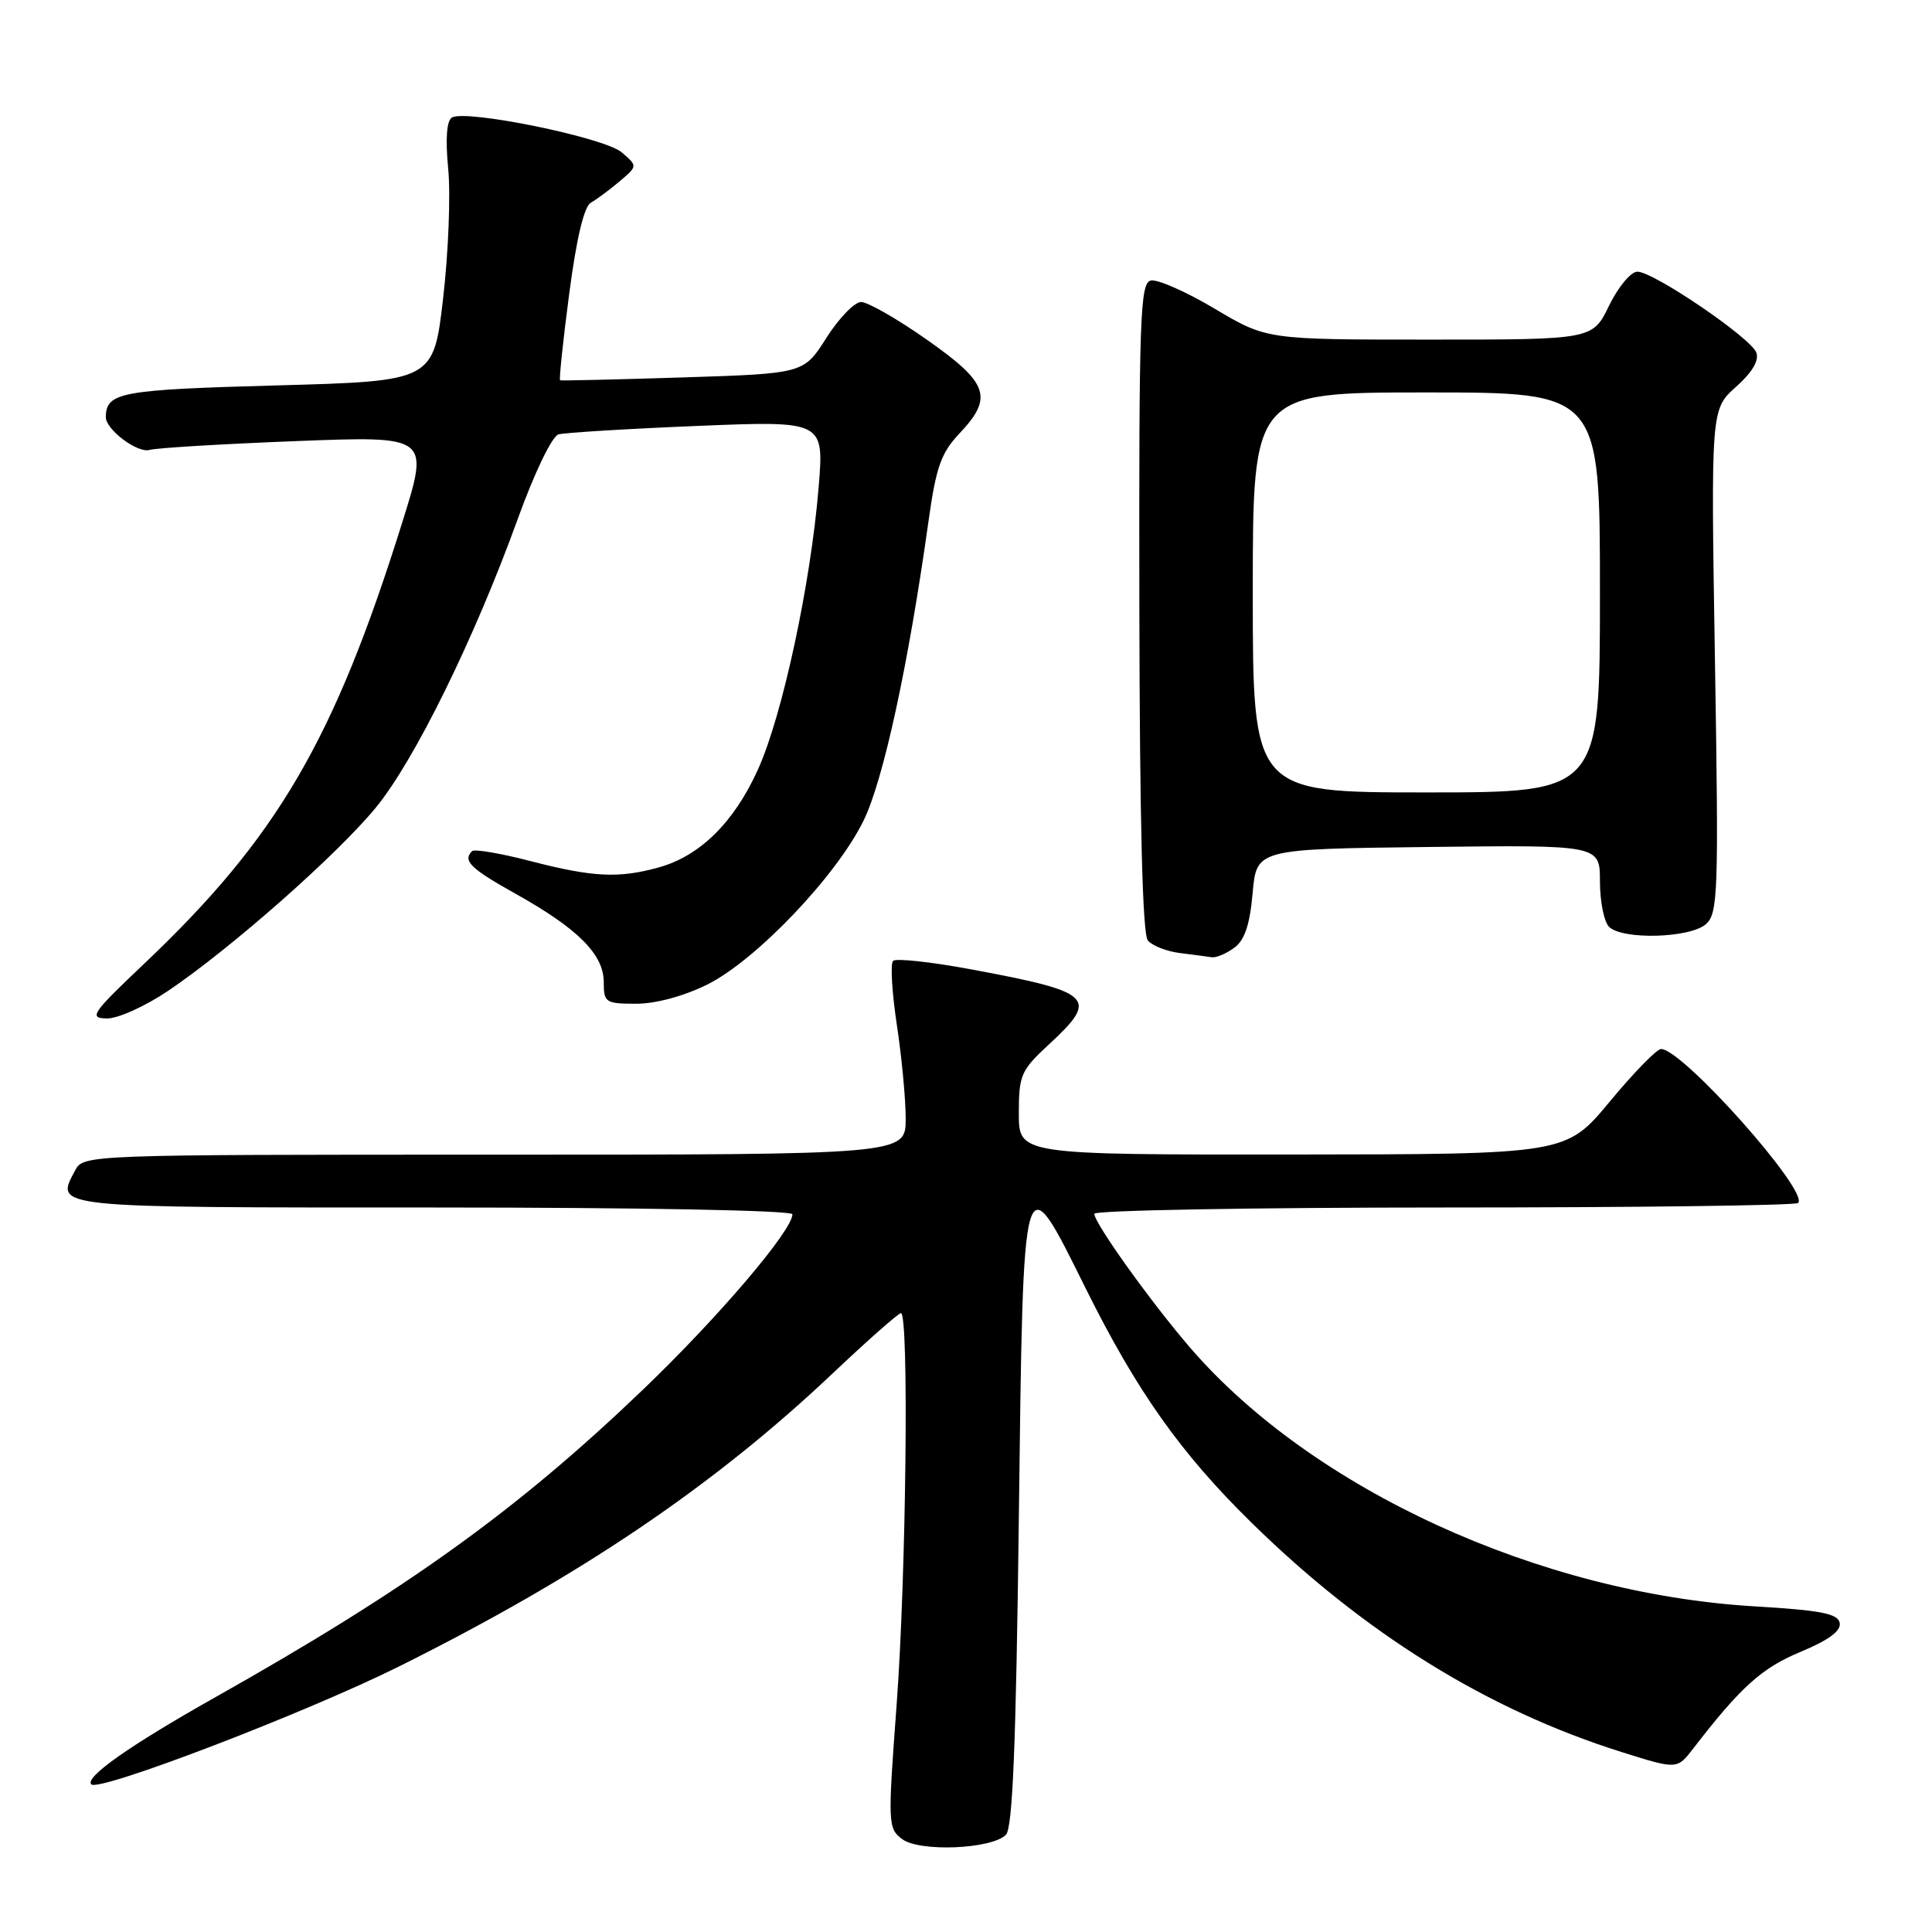 <?xml version="1.0" encoding="UTF-8" standalone="no"?>
<!DOCTYPE svg PUBLIC "-//W3C//DTD SVG 1.1//EN" "http://www.w3.org/Graphics/SVG/1.1/DTD/svg11.dtd" >
<svg xmlns="http://www.w3.org/2000/svg" xmlns:xlink="http://www.w3.org/1999/xlink" version="1.1" viewBox="0 0 256 256">
 <g >
 <path fill="currentColor"
d=" M 133.29 243.12 C 134.18 242.22 134.63 231.23 135.00 201.21 C 135.59 153.35 135.46 153.79 143.86 170.72 C 150.61 184.31 156.44 192.56 165.83 201.76 C 180.84 216.49 197.09 226.56 214.86 232.15 C 222.22 234.47 222.22 234.47 224.36 231.69 C 230.68 223.50 233.45 221.01 238.58 218.88 C 242.31 217.33 243.98 216.10 243.77 215.05 C 243.54 213.81 241.28 213.37 232.49 212.85 C 204.03 211.16 173.93 197.37 157.72 178.60 C 152.52 172.57 145.00 162.07 145.00 160.83 C 145.00 160.38 165.85 160.00 191.33 160.00 C 216.82 160.00 237.93 159.73 238.26 159.40 C 239.77 157.90 222.95 139.00 220.10 139.00 C 219.53 139.00 216.47 142.14 213.29 145.98 C 207.50 152.95 207.50 152.95 171.25 152.98 C 135.00 153.00 135.00 153.00 135.00 147.54 C 135.00 142.45 135.27 141.83 139.00 138.38 C 145.66 132.22 144.88 131.46 128.76 128.46 C 123.41 127.46 118.72 126.95 118.34 127.32 C 117.96 127.70 118.19 131.50 118.83 135.76 C 119.48 140.01 120.01 145.64 120.01 148.25 C 120.00 153.00 120.00 153.00 65.54 153.00 C 11.41 153.00 11.06 153.01 9.96 155.08 C 7.28 160.09 6.45 160.00 57.47 160.00 C 85.00 160.00 105.00 160.38 105.00 160.90 C 105.00 163.04 95.16 174.59 85.18 184.15 C 68.51 200.12 54.03 210.53 28.50 224.91 C 17.19 231.28 11.18 235.51 12.10 236.44 C 13.13 237.46 40.56 226.95 52.90 220.80 C 76.88 208.86 94.60 196.88 110.42 181.90 C 115.01 177.56 119.05 174.00 119.38 174.00 C 120.46 174.00 120.07 208.89 118.81 225.86 C 117.63 241.69 117.65 242.27 119.54 243.69 C 121.85 245.42 131.37 245.03 133.29 243.12 Z  M 22.34 131.25 C 30.66 125.62 44.70 113.23 49.80 107.01 C 54.93 100.76 62.86 84.64 68.61 68.75 C 70.82 62.62 73.15 57.81 74.00 57.56 C 74.83 57.33 83.08 56.82 92.35 56.44 C 109.20 55.75 109.20 55.75 108.47 64.62 C 107.42 77.35 103.70 94.69 100.47 101.88 C 97.32 108.91 92.77 113.42 87.28 114.94 C 81.98 116.41 78.56 116.24 70.30 114.10 C 66.35 113.07 62.86 112.48 62.55 112.78 C 61.28 114.06 62.33 115.09 68.39 118.47 C 76.61 123.07 80.00 126.48 80.00 130.14 C 80.00 132.84 80.23 133.00 84.30 133.00 C 86.91 133.00 90.62 131.99 93.73 130.45 C 100.21 127.22 110.85 116.05 114.43 108.73 C 117.06 103.35 120.37 88.10 123.04 69.00 C 124.03 61.90 124.71 60.00 127.12 57.45 C 131.66 52.65 131.00 50.76 122.84 45.03 C 118.91 42.26 114.97 40.01 114.09 40.02 C 113.22 40.03 111.15 42.17 109.50 44.77 C 106.50 49.50 106.50 49.50 90.50 50.01 C 81.70 50.29 74.37 50.46 74.22 50.39 C 74.06 50.33 74.60 45.18 75.42 38.95 C 76.38 31.61 77.39 27.36 78.29 26.86 C 79.05 26.43 80.76 25.16 82.09 24.04 C 84.50 22.00 84.50 22.00 82.37 20.18 C 80.05 18.21 61.69 14.46 59.87 15.58 C 59.18 16.01 59.01 18.46 59.39 22.37 C 59.72 25.74 59.42 33.45 58.72 39.50 C 57.44 50.50 57.44 50.50 36.64 51.07 C 15.94 51.64 14.08 51.98 14.02 55.25 C 13.98 56.89 18.20 60.07 19.80 59.62 C 20.74 59.35 29.46 58.83 39.19 58.45 C 56.89 57.76 56.89 57.76 53.33 69.13 C 44.28 98.08 36.75 110.97 19.10 127.70 C 12.15 134.29 11.73 134.91 14.15 134.95 C 15.62 134.98 19.26 133.33 22.34 131.25 Z  M 163.54 125.59 C 164.92 124.59 165.61 122.54 165.98 118.34 C 166.50 112.50 166.50 112.50 189.25 112.23 C 212.00 111.96 212.00 111.96 212.00 116.78 C 212.00 119.43 212.54 122.14 213.20 122.80 C 214.97 124.57 223.99 124.31 226.06 122.44 C 227.65 121.01 227.74 118.22 227.24 87.56 C 226.70 54.24 226.70 54.24 230.02 51.27 C 232.18 49.34 233.12 47.76 232.72 46.71 C 231.96 44.74 219.11 36.00 216.96 36.00 C 216.10 36.00 214.42 38.02 213.21 40.50 C 211.03 45.00 211.03 45.00 189.44 45.00 C 167.85 45.00 167.85 45.00 160.98 40.92 C 157.20 38.67 153.38 36.98 152.50 37.17 C 151.07 37.47 150.91 41.87 150.97 80.42 C 151.02 108.94 151.39 123.77 152.09 124.61 C 152.67 125.31 154.58 126.06 156.32 126.28 C 158.07 126.50 159.98 126.75 160.56 126.84 C 161.14 126.93 162.48 126.37 163.54 125.59 Z  M 166.00 78.50 C 166.00 52.00 166.00 52.00 189.00 52.00 C 212.00 52.00 212.00 52.00 212.00 78.50 C 212.00 105.00 212.00 105.00 189.00 105.00 C 166.00 105.00 166.00 105.00 166.00 78.50 Z "/>
</g>
</svg>